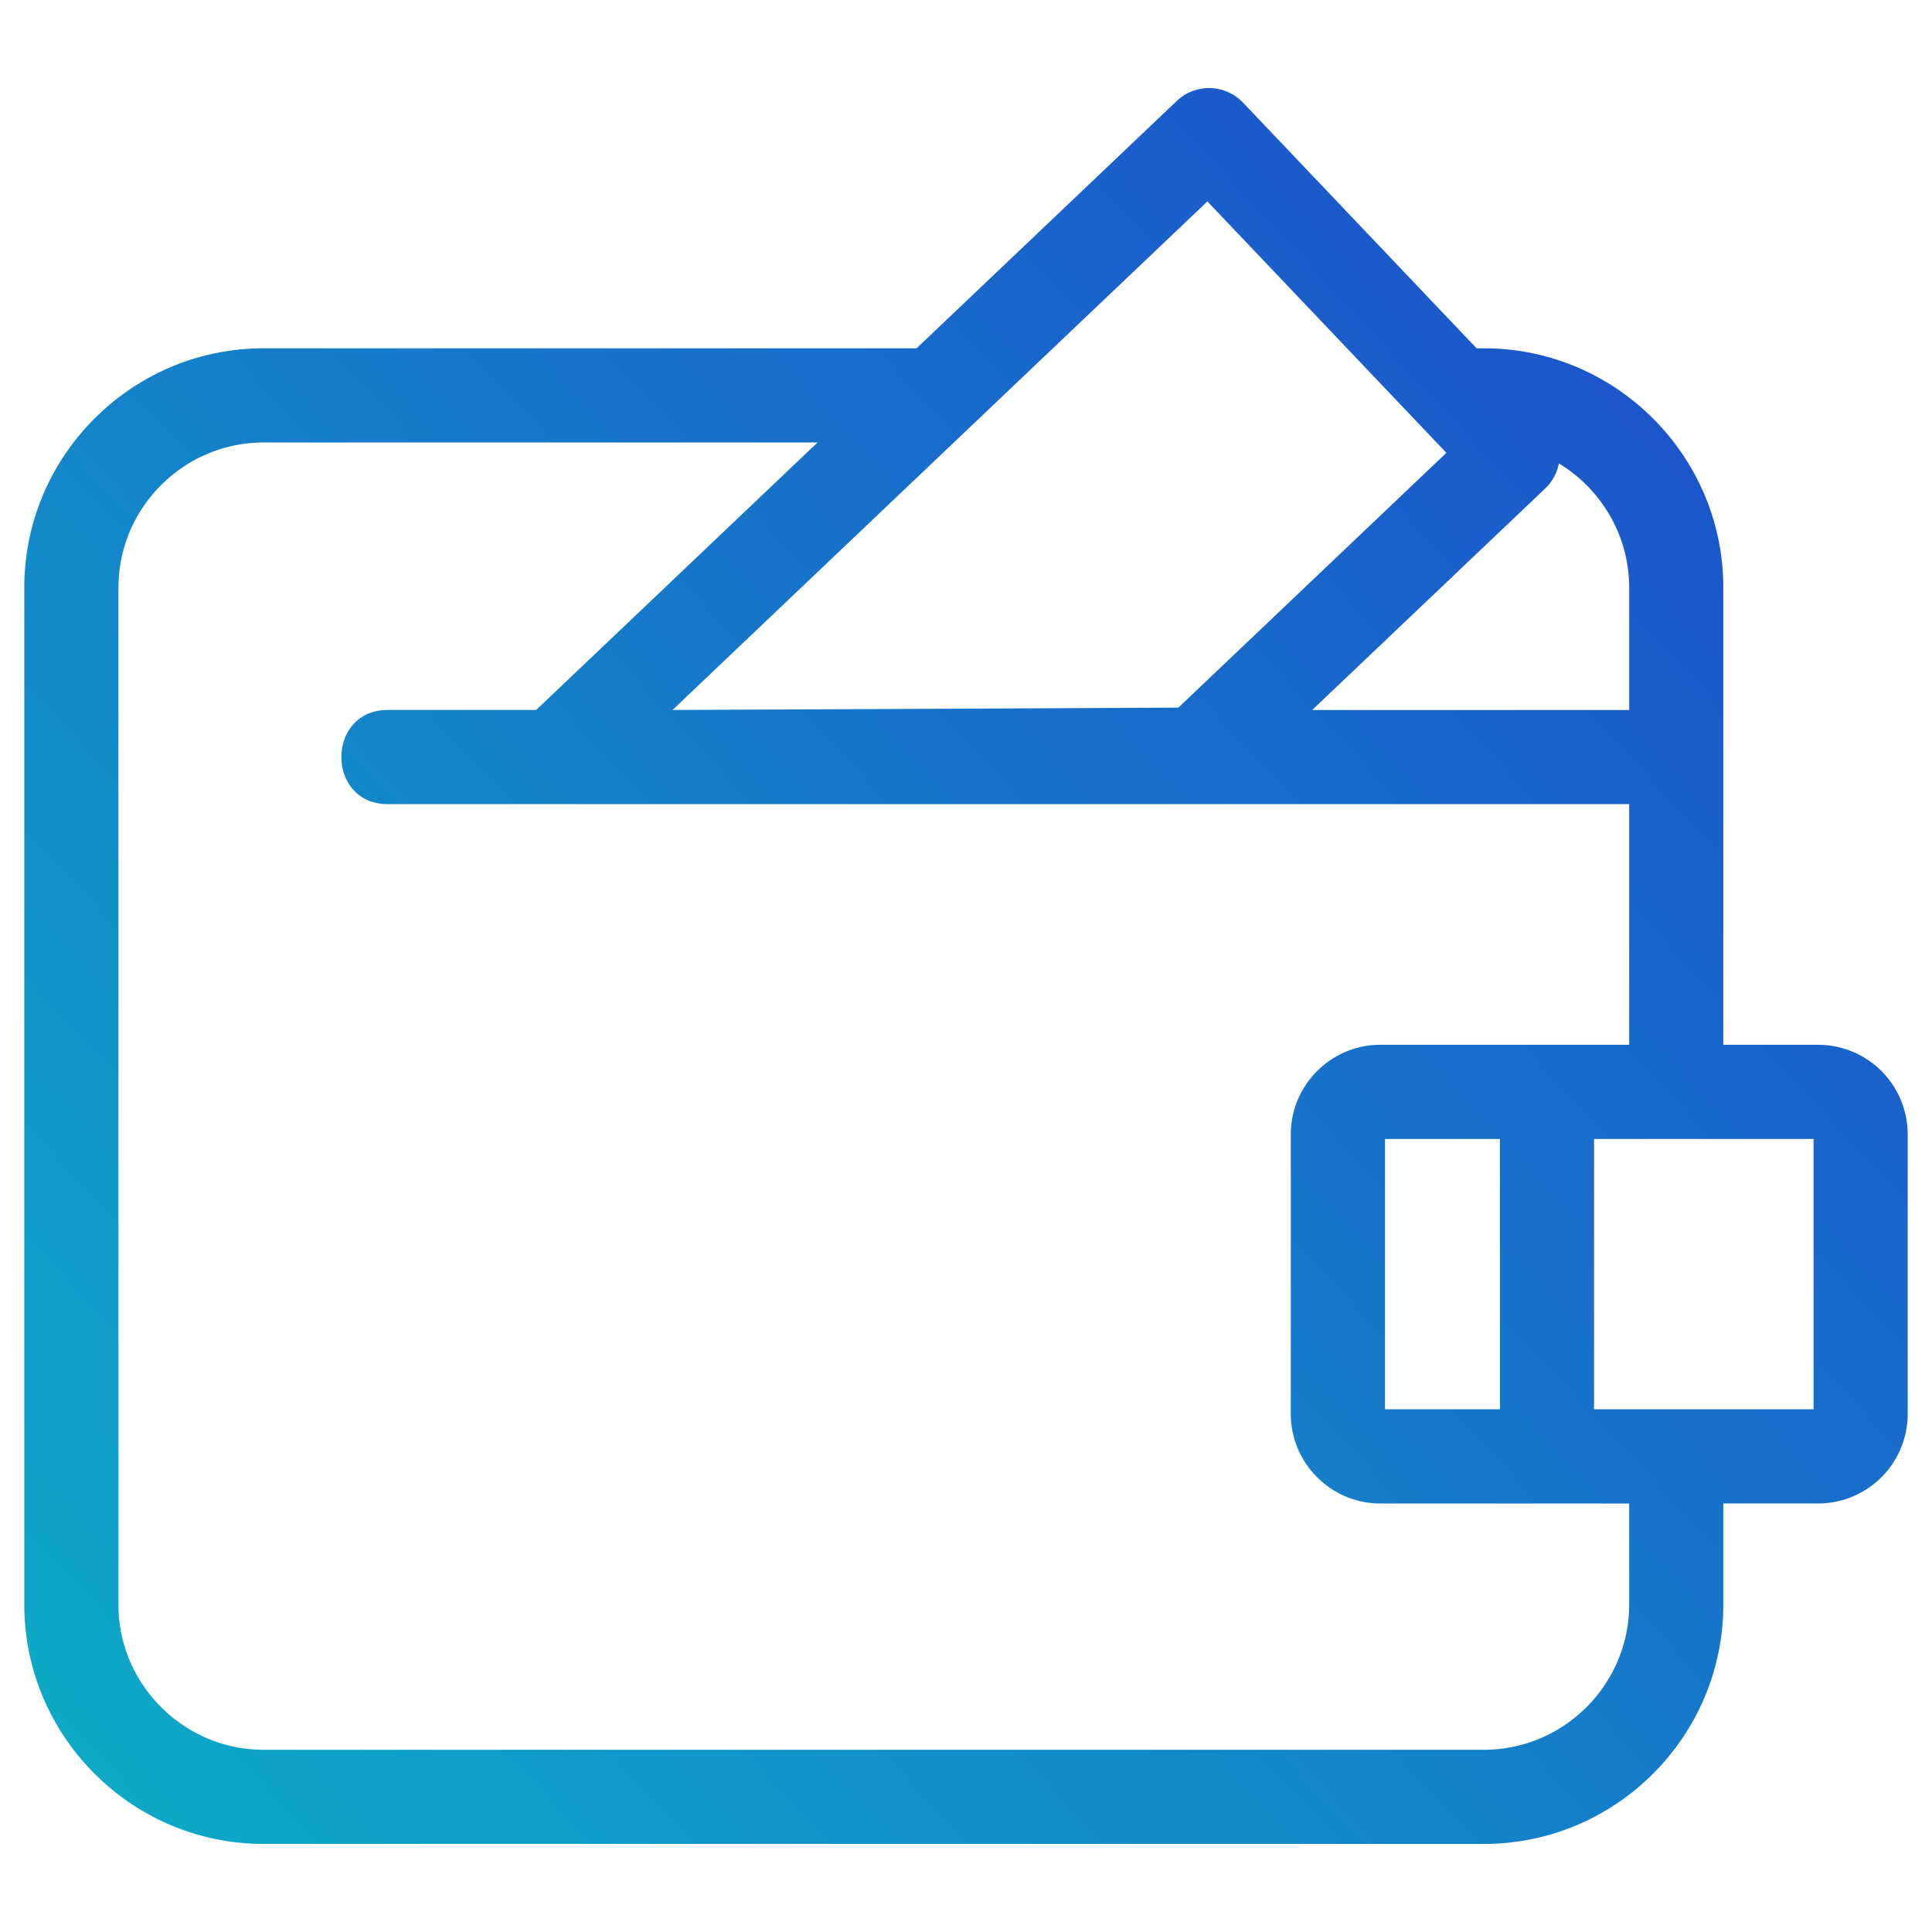 <svg xmlns="http://www.w3.org/2000/svg" width="120" height="120" fill="none" viewBox="0 0 120 120"><path fill="url(#a)" d="M74.993 12.512 41.771 44.098l31.42-.146 16.646-15.826zM99.01 70.744v16.79h13.633v-16.79zm-5.848 16.79v-16.79h-7.137v16.79zm-7.43-22.64h15.46V49.947H24.088c-3.846 0-3.846-5.85 0-5.85h9.214L50.78 27.483H16.367c-4.95 0-9.01 4.06-9.01 9.01v63.18c0 4.949 4.06 9.008 9.01 9.008H92.18c4.95 0 9.01-4.059 9.01-9.009v-6.288H85.73c-3.057 0-5.556-2.505-5.556-5.556V70.45c0-3.056 2.503-5.556 5.556-5.556m21.308 0h5.895a5.565 5.565 0 0 1 5.557 5.556v17.377a5.565 5.565 0 0 1-5.557 5.556h-5.895v6.288c0 8.178-6.68 14.858-14.858 14.858H16.367c-8.178 0-14.858-6.68-14.858-14.858V36.492c0-8.178 6.68-14.858 14.858-14.858H56.93l16.156-15.36a2.917 2.917 0 0 1 4.124.103l14.505 15.257h.465c8.178 0 14.858 6.68 14.858 14.858zM81.504 44.098h19.687v-7.606c0-3.165-1.678-6.076-4.367-7.709a2.9 2.9 0 0 1-.851 1.56z"/><defs><linearGradient id="a" x1="118.612" x2="1.387" y1="5.549" y2="114.451" gradientUnits="userSpaceOnUse"><stop stop-color="#1E46CC"/><stop offset="1" stop-color="#0DADC7"/></linearGradient></defs></svg>